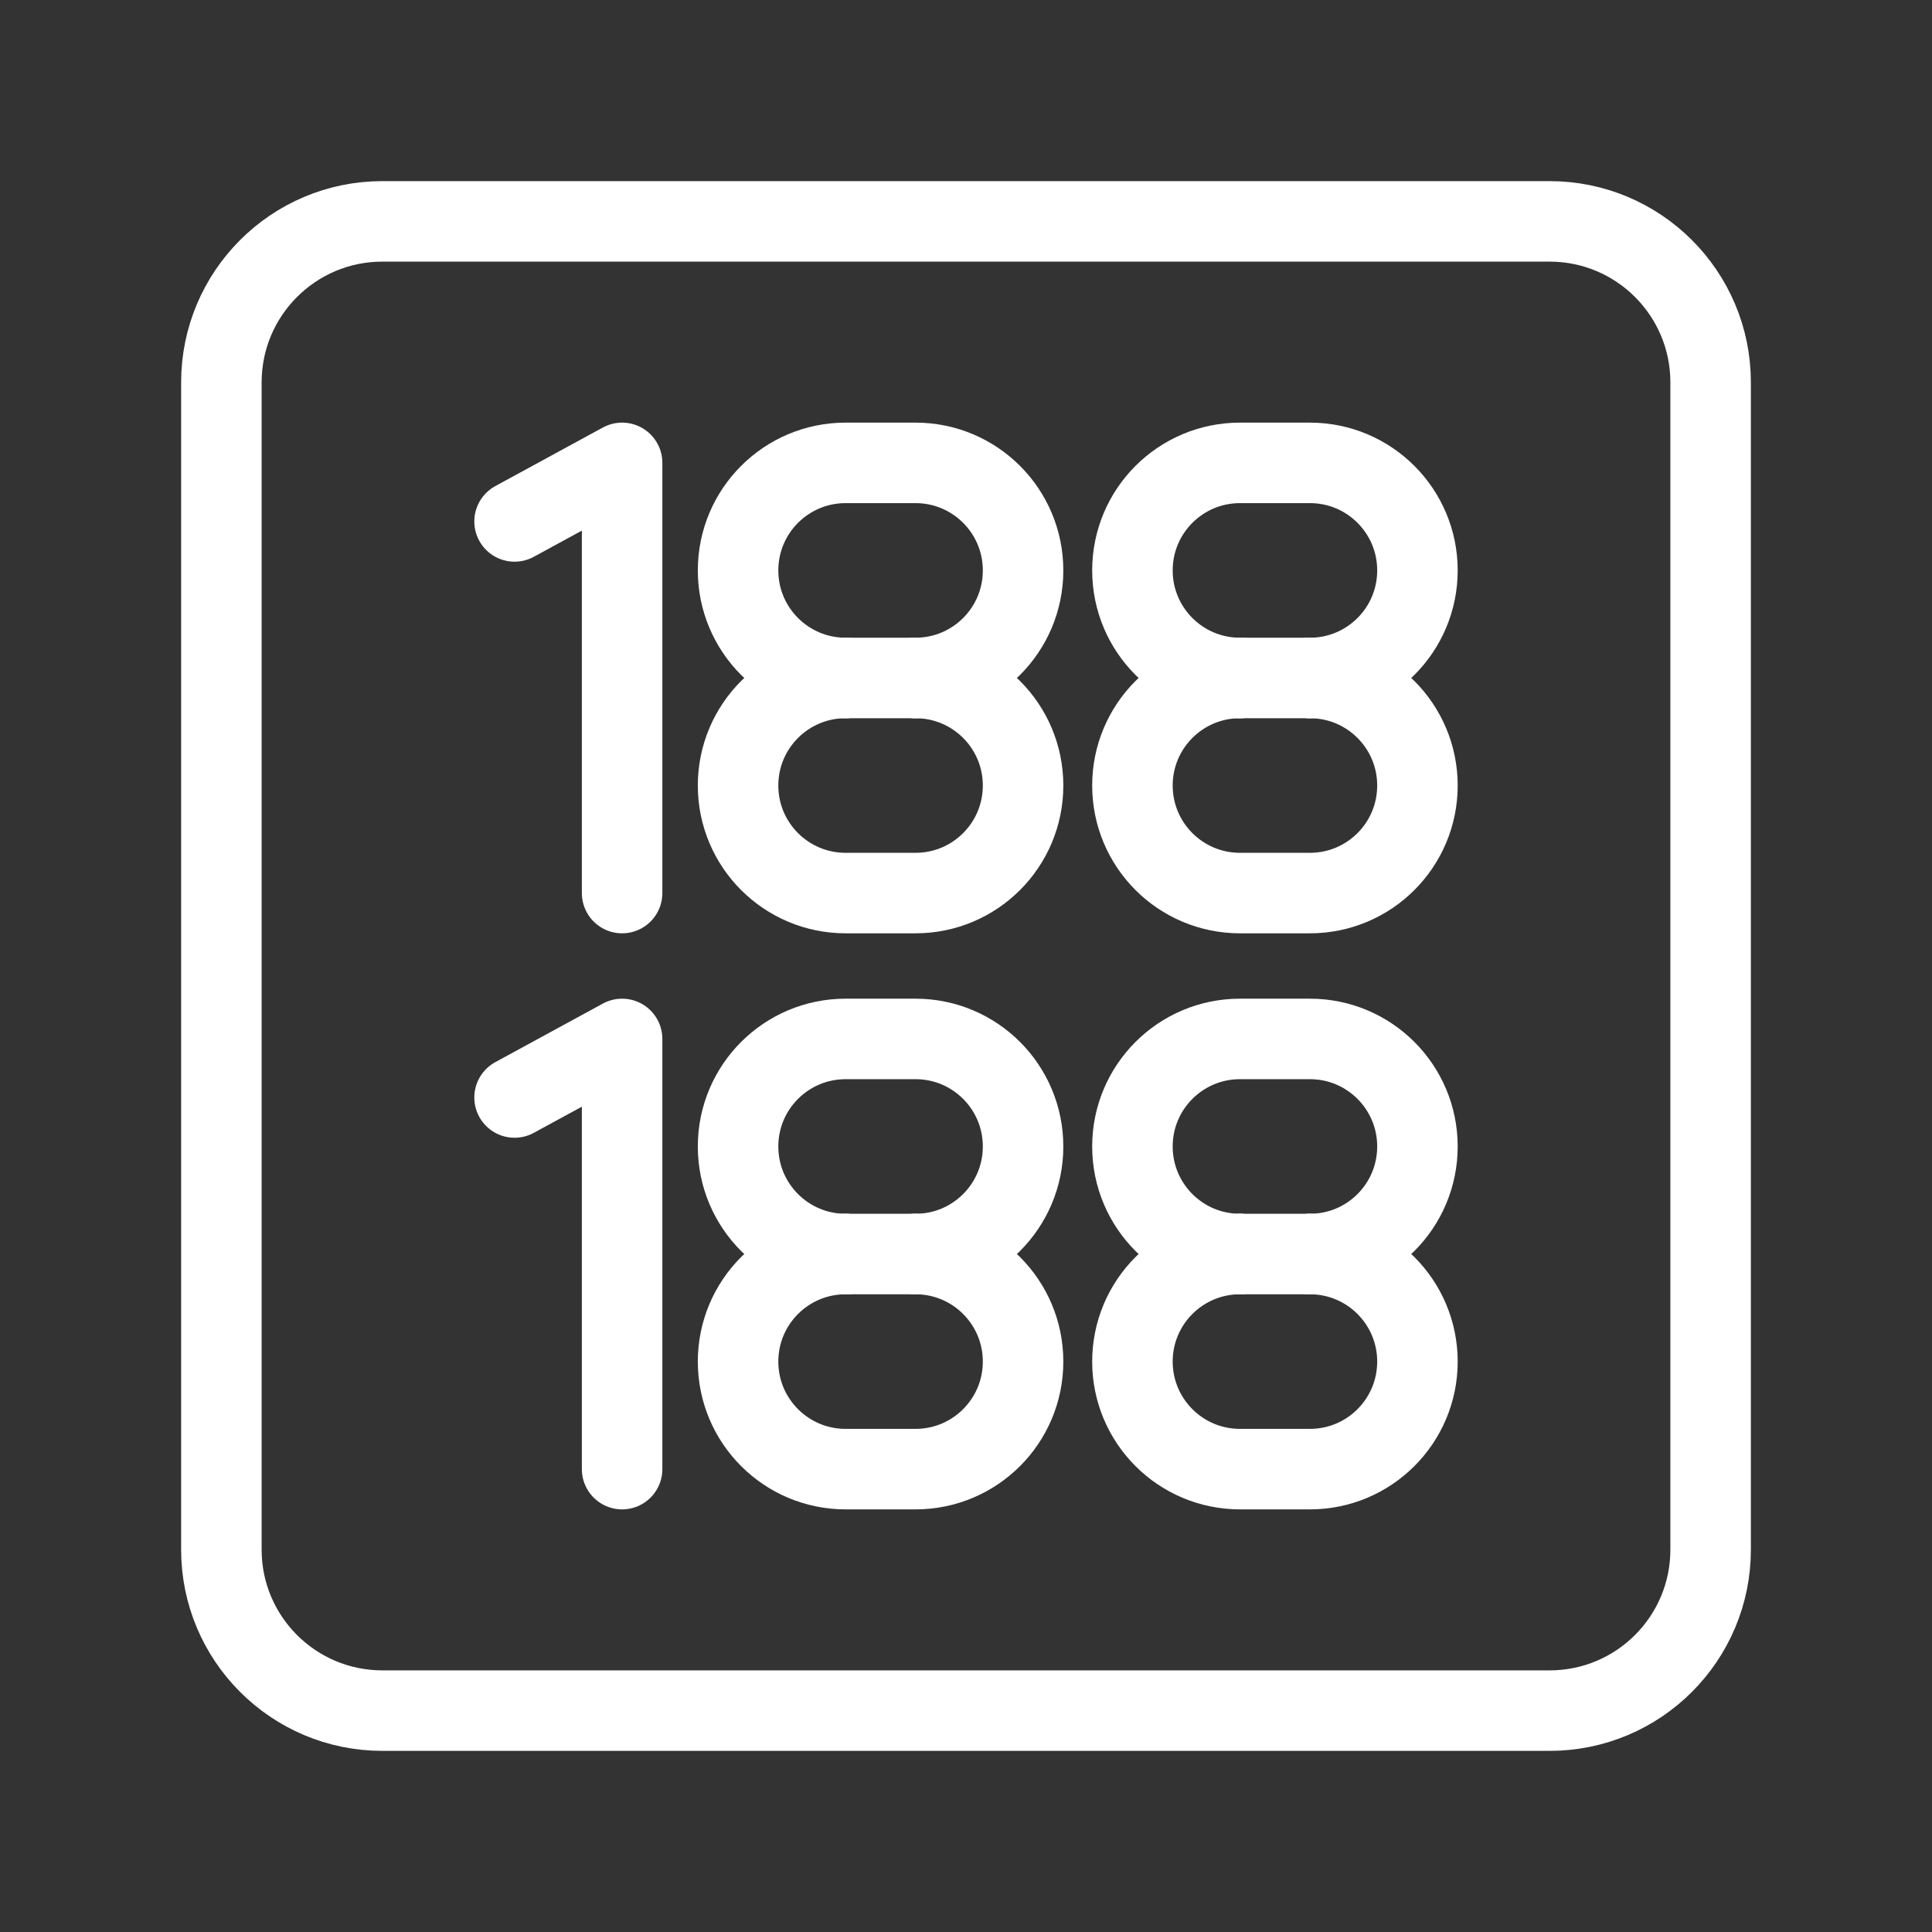 <?xml version="1.0" encoding="UTF-8"?><svg id="b" xmlns="http://www.w3.org/2000/svg" viewBox="0 0 48 48"><rect x="0" y="0" width="48" height="48" fill="#333333" stroke="none"/><defs><style>.c{stroke-width:2px;fill:none;stroke:#fff;stroke-linecap:round;stroke-linejoin:round;}</style></defs><path class="c" d="M38.5,5.5H9.5c-2.209,0-4,1.791-4,4v29c0,2.209,1.791,4,4,4h29c2.209,0,4-1.791,4-4V9.5c0-2.209-1.791-4-4-4Z"/><polyline class="c" points="12.784 12.955 15.456 11.5 15.456 22.188"/><path class="c" d="M21.009,16.844c-1.476,0-2.672,1.196-2.672,2.672h0c0,1.476,1.196,2.672,2.672,2.672h1.737c1.476,0,2.672-1.196,2.672-2.672h0c0-1.476-1.196-2.672-2.672-2.672"/><path class="c" d="M22.746,16.844c1.476,0,2.672-1.196,2.672-2.672h0c0-1.476-1.196-2.672-2.672-2.672h-1.737c-1.476,0-2.672,1.196-2.672,2.672h0c0,1.476,1.196,2.672,2.672,2.672"/><line class="c" x1="21.009" y1="16.844" x2="22.746" y2="16.844"/><path class="c" d="M30.807,16.844c-1.476,0-2.672,1.196-2.672,2.672h0c0,1.476,1.196,2.672,2.672,2.672h1.737c1.476,0,2.672-1.196,2.672-2.672h0c0-1.476-1.196-2.672-2.672-2.672"/><path class="c" d="M32.544,16.844c1.476,0,2.672-1.196,2.672-2.672h0c0-1.476-1.196-2.672-2.672-2.672h-1.737c-1.476,0-2.672,1.196-2.672,2.672h0c0,1.476,1.196,2.672,2.672,2.672"/><line class="c" x1="30.807" y1="16.844" x2="32.544" y2="16.844"/><polyline class="c" points="12.784 27.267 15.456 25.812 15.456 36.5"/><path class="c" d="M21.009,31.156c-1.476,0-2.672,1.196-2.672,2.672h0c0,1.476,1.196,2.672,2.672,2.672h1.737c1.476,0,2.672-1.196,2.672-2.672h0c0-1.476-1.196-2.672-2.672-2.672"/><path class="c" d="M22.746,31.156c1.476,0,2.672-1.196,2.672-2.672h0c0-1.476-1.196-2.672-2.672-2.672h-1.737c-1.476,0-2.672,1.196-2.672,2.672h0c0,1.476,1.196,2.672,2.672,2.672"/><line class="c" x1="21.009" y1="31.156" x2="22.746" y2="31.156"/><path class="c" d="M30.807,31.156c-1.476,0-2.672,1.196-2.672,2.672h0c0,1.476,1.196,2.672,2.672,2.672h1.737c1.476,0,2.672-1.196,2.672-2.672h0c0-1.476-1.196-2.672-2.672-2.672"/><path class="c" d="M32.544,31.156c1.476,0,2.672-1.196,2.672-2.672h0c0-1.476-1.196-2.672-2.672-2.672h-1.737c-1.476,0-2.672,1.196-2.672,2.672h0c0,1.476,1.196,2.672,2.672,2.672"/><line class="c" x1="30.807" y1="31.156" x2="32.544" y2="31.156"/></svg>